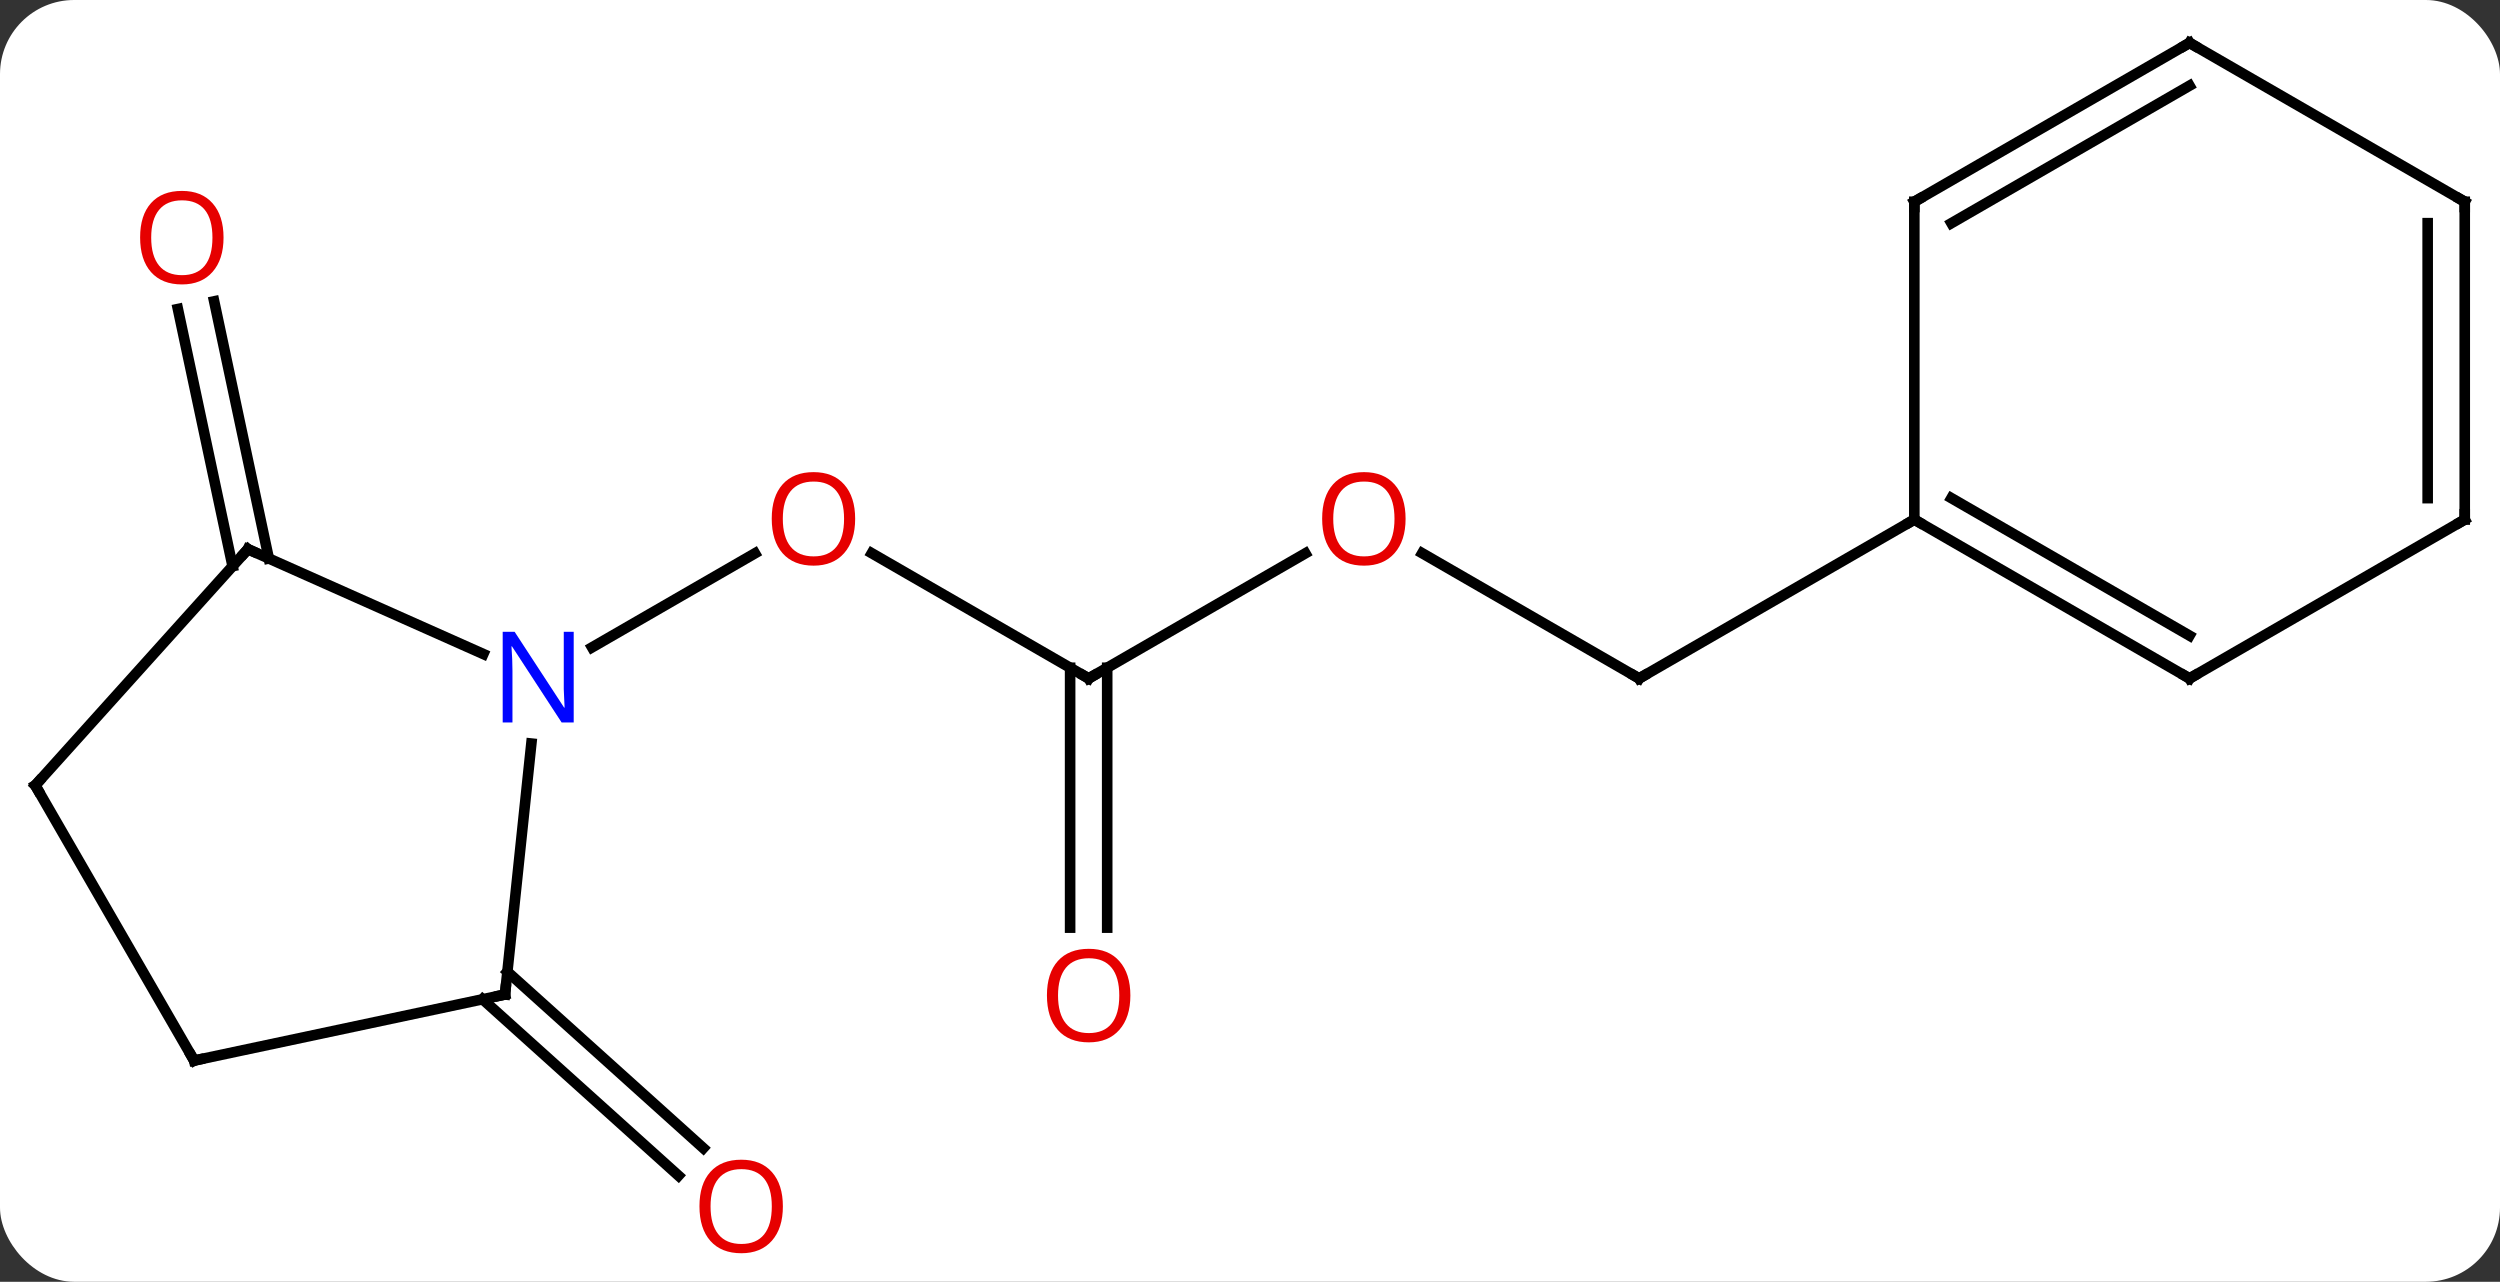 <svg width="236" viewBox="0 0 236 121" style="fill-opacity:1; color-rendering:auto; color-interpolation:auto; text-rendering:auto; stroke:black; stroke-linecap:square; stroke-miterlimit:10; shape-rendering:auto; stroke-opacity:1; fill:black; stroke-dasharray:none; font-weight:normal; stroke-width:1; font-family:'Open Sans'; font-style:normal; stroke-linejoin:miter; font-size:12; stroke-dashoffset:0; image-rendering:auto;" height="121" class="cas-substance-image" xmlns:xlink="http://www.w3.org/1999/xlink" xmlns="http://www.w3.org/2000/svg"><rect x="0" y="0" width="236" height="121" fill="#333333" stroke="none"/><svg class="cas-substance-single-component"><rect y="0" x="0" width="236" stroke="none" ry="7" rx="7" height="121" fill="white" class="cas-substance-group"/><svg y="0" x="0" width="236" viewBox="0 0 236 121" style="fill:black;" height="121" class="cas-substance-single-component-image"><svg><g><g transform="translate(118,59)" style="text-rendering:geometricPrecision; color-rendering:optimizeQuality; color-interpolation:linearRGB; stroke-linecap:butt; image-rendering:optimizeQuality;"><line y2="5.046" y1="-6.775" x2="-15.231" x1="-35.706" style="fill:none;"/><line y2="2.111" y1="-6.765" x2="-62.11" x1="-46.734" style="fill:none;"/><line y2="-6.765" y1="5.046" x2="5.226" x1="-15.231" style="fill:none;"/><line y2="28.569" y1="4.036" x2="-16.981" x1="-16.981" style="fill:none;"/><line y2="28.569" y1="4.036" x2="-13.481" x1="-13.481" style="fill:none;"/><line y2="5.046" y1="-6.776" x2="36.732" x1="16.255" style="fill:none;"/><line y2="-9.954" y1="5.046" x2="62.712" x1="36.732" style="fill:none;"/><line y2="32.73" y1="49.381" x2="-70.103" x1="-51.608" style="fill:none;"/><line y2="35.331" y1="51.982" x2="-72.445" x1="-53.95" style="fill:none;"/><line y2="-5.55" y1="-29.829" x2="-96.046" x1="-101.207" style="fill:none;"/><line y2="-6.278" y1="-30.557" x2="-92.623" x1="-97.784" style="fill:none;"/><line y2="34.881" y1="11.191" x2="-70.329" x1="-67.84" style="fill:none;"/><line y2="-7.158" y1="2.74" x2="-94.599" x1="-72.373" style="fill:none;"/><line y2="41.118" y1="34.881" x2="-99.672" x1="-70.329" style="fill:none;"/><line y2="15.138" y1="-7.158" x2="-114.672" x1="-94.599" style="fill:none;"/><line y2="15.138" y1="41.118" x2="-114.672" x1="-99.672" style="fill:none;"/><line y2="5.046" y1="-9.954" x2="88.692" x1="62.712" style="fill:none;"/><line y2="1.004" y1="-11.975" x2="88.692" x1="66.212" style="fill:none;"/><line y2="-39.954" y1="-9.954" x2="62.712" x1="62.712" style="fill:none;"/><line y2="-9.954" y1="5.046" x2="114.672" x1="88.692" style="fill:none;"/><line y2="-54.954" y1="-39.954" x2="88.692" x1="62.712" style="fill:none;"/><line y2="-50.913" y1="-37.933" x2="88.692" x1="66.212" style="fill:none;"/><line y2="-39.954" y1="-9.954" x2="114.672" x1="114.672" style="fill:none;"/><line y2="-37.933" y1="-11.975" x2="111.172" x1="111.172" style="fill:none;"/><line y2="-39.954" y1="-54.954" x2="114.672" x1="88.692" style="fill:none;"/></g><g transform="translate(118,59)" style="fill:rgb(230,0,0); text-rendering:geometricPrecision; color-rendering:optimizeQuality; image-rendering:optimizeQuality; font-family:'Open Sans'; stroke:rgb(230,0,0); color-interpolation:linearRGB;"><path style="stroke:none;" d="M-37.273 -10.024 Q-37.273 -7.962 -38.313 -6.782 Q-39.352 -5.602 -41.195 -5.602 Q-43.086 -5.602 -44.117 -6.766 Q-45.148 -7.931 -45.148 -10.04 Q-45.148 -12.134 -44.117 -13.282 Q-43.086 -14.431 -41.195 -14.431 Q-39.336 -14.431 -38.305 -13.259 Q-37.273 -12.087 -37.273 -10.024 ZM-44.102 -10.024 Q-44.102 -8.29 -43.359 -7.384 Q-42.617 -6.477 -41.195 -6.477 Q-39.773 -6.477 -39.047 -7.376 Q-38.32 -8.274 -38.32 -10.024 Q-38.32 -11.759 -39.047 -12.649 Q-39.773 -13.54 -41.195 -13.54 Q-42.617 -13.54 -43.359 -12.642 Q-44.102 -11.743 -44.102 -10.024 Z"/></g><g transform="translate(118,59)" style="stroke-linecap:butt; text-rendering:geometricPrecision; color-rendering:optimizeQuality; image-rendering:optimizeQuality; font-family:'Open Sans'; color-interpolation:linearRGB; stroke-miterlimit:5;"><path style="fill:none;" d="M-15.664 4.796 L-15.231 5.046 L-14.798 4.796"/><path style="fill:rgb(230,0,0); stroke:none;" d="M14.687 -10.024 Q14.687 -7.962 13.647 -6.782 Q12.608 -5.602 10.765 -5.602 Q8.874 -5.602 7.843 -6.766 Q6.811 -7.931 6.811 -10.04 Q6.811 -12.134 7.843 -13.282 Q8.874 -14.431 10.765 -14.431 Q12.624 -14.431 13.655 -13.259 Q14.687 -12.087 14.687 -10.024 ZM7.858 -10.024 Q7.858 -8.29 8.601 -7.384 Q9.343 -6.477 10.765 -6.477 Q12.187 -6.477 12.913 -7.376 Q13.64 -8.274 13.64 -10.024 Q13.64 -11.759 12.913 -12.649 Q12.187 -13.54 10.765 -13.54 Q9.343 -13.54 8.601 -12.642 Q7.858 -11.743 7.858 -10.024 Z"/><path style="fill:rgb(230,0,0); stroke:none;" d="M-11.293 34.976 Q-11.293 37.038 -12.333 38.218 Q-13.372 39.398 -15.215 39.398 Q-17.106 39.398 -18.137 38.233 Q-19.169 37.069 -19.169 34.96 Q-19.169 32.866 -18.137 31.718 Q-17.106 30.569 -15.215 30.569 Q-13.356 30.569 -12.325 31.741 Q-11.293 32.913 -11.293 34.976 ZM-18.122 34.976 Q-18.122 36.71 -17.379 37.616 Q-16.637 38.523 -15.215 38.523 Q-13.793 38.523 -13.067 37.624 Q-12.34 36.726 -12.34 34.976 Q-12.34 33.241 -13.067 32.351 Q-13.793 31.46 -15.215 31.46 Q-16.637 31.46 -17.379 32.358 Q-18.122 33.257 -18.122 34.976 Z"/><path style="fill:none;" d="M36.299 4.796 L36.732 5.046 L37.165 4.796"/><path style="fill:rgb(230,0,0); stroke:none;" d="M-44.096 54.884 Q-44.096 56.946 -45.135 58.126 Q-46.174 59.306 -48.017 59.306 Q-49.908 59.306 -50.939 58.142 Q-51.971 56.977 -51.971 54.868 Q-51.971 52.774 -50.939 51.626 Q-49.908 50.477 -48.017 50.477 Q-46.158 50.477 -45.127 51.649 Q-44.096 52.821 -44.096 54.884 ZM-50.924 54.884 Q-50.924 56.618 -50.181 57.524 Q-49.439 58.431 -48.017 58.431 Q-46.596 58.431 -45.869 57.532 Q-45.142 56.634 -45.142 54.884 Q-45.142 53.149 -45.869 52.259 Q-46.596 51.368 -48.017 51.368 Q-49.439 51.368 -50.181 52.267 Q-50.924 53.165 -50.924 54.884 Z"/><path style="fill:rgb(230,0,0); stroke:none;" d="M-96.898 -36.571 Q-96.898 -34.509 -97.938 -33.329 Q-98.977 -32.149 -100.82 -32.149 Q-102.711 -32.149 -103.742 -33.313 Q-104.773 -34.478 -104.773 -36.587 Q-104.773 -38.681 -103.742 -39.829 Q-102.711 -40.978 -100.82 -40.978 Q-98.961 -40.978 -97.93 -39.806 Q-96.898 -38.634 -96.898 -36.571 ZM-103.727 -36.571 Q-103.727 -34.837 -102.984 -33.931 Q-102.242 -33.024 -100.82 -33.024 Q-99.398 -33.024 -98.672 -33.923 Q-97.945 -34.821 -97.945 -36.571 Q-97.945 -38.306 -98.672 -39.196 Q-99.398 -40.087 -100.82 -40.087 Q-102.242 -40.087 -102.984 -39.188 Q-103.727 -38.29 -103.727 -36.571 Z"/><path style="fill:rgb(0,5,255); stroke:none;" d="M-63.842 9.202 L-64.983 9.202 L-69.671 2.015 L-69.717 2.015 Q-69.624 3.28 -69.624 4.327 L-69.624 9.202 L-70.546 9.202 L-70.546 0.64 L-69.421 0.64 L-64.749 7.796 L-64.702 7.796 Q-64.702 7.64 -64.749 6.78 Q-64.796 5.921 -64.78 5.546 L-64.78 0.64 L-63.842 0.64 L-63.842 9.202 Z"/><path style="fill:none;" d="M-70.277 34.384 L-70.329 34.881 L-70.818 34.985"/><path style="fill:none;" d="M-94.142 -6.955 L-94.599 -7.158 L-94.933 -6.786"/><path style="fill:none;" d="M-99.183 41.014 L-99.672 41.118 L-99.922 40.685"/><path style="fill:none;" d="M-114.338 14.766 L-114.672 15.138 L-114.422 15.571"/><path style="fill:none;" d="M63.145 -9.704 L62.712 -9.954 L62.279 -9.704"/><path style="fill:none;" d="M88.259 4.796 L88.692 5.046 L89.125 4.796"/><path style="fill:none;" d="M62.712 -39.454 L62.712 -39.954 L63.145 -40.204"/><path style="fill:none;" d="M114.239 -9.704 L114.672 -9.954 L114.672 -10.454"/><path style="fill:none;" d="M88.259 -54.704 L88.692 -54.954 L89.125 -54.704"/><path style="fill:none;" d="M114.672 -39.454 L114.672 -39.954 L114.239 -40.204"/></g></g></svg></svg></svg></svg>